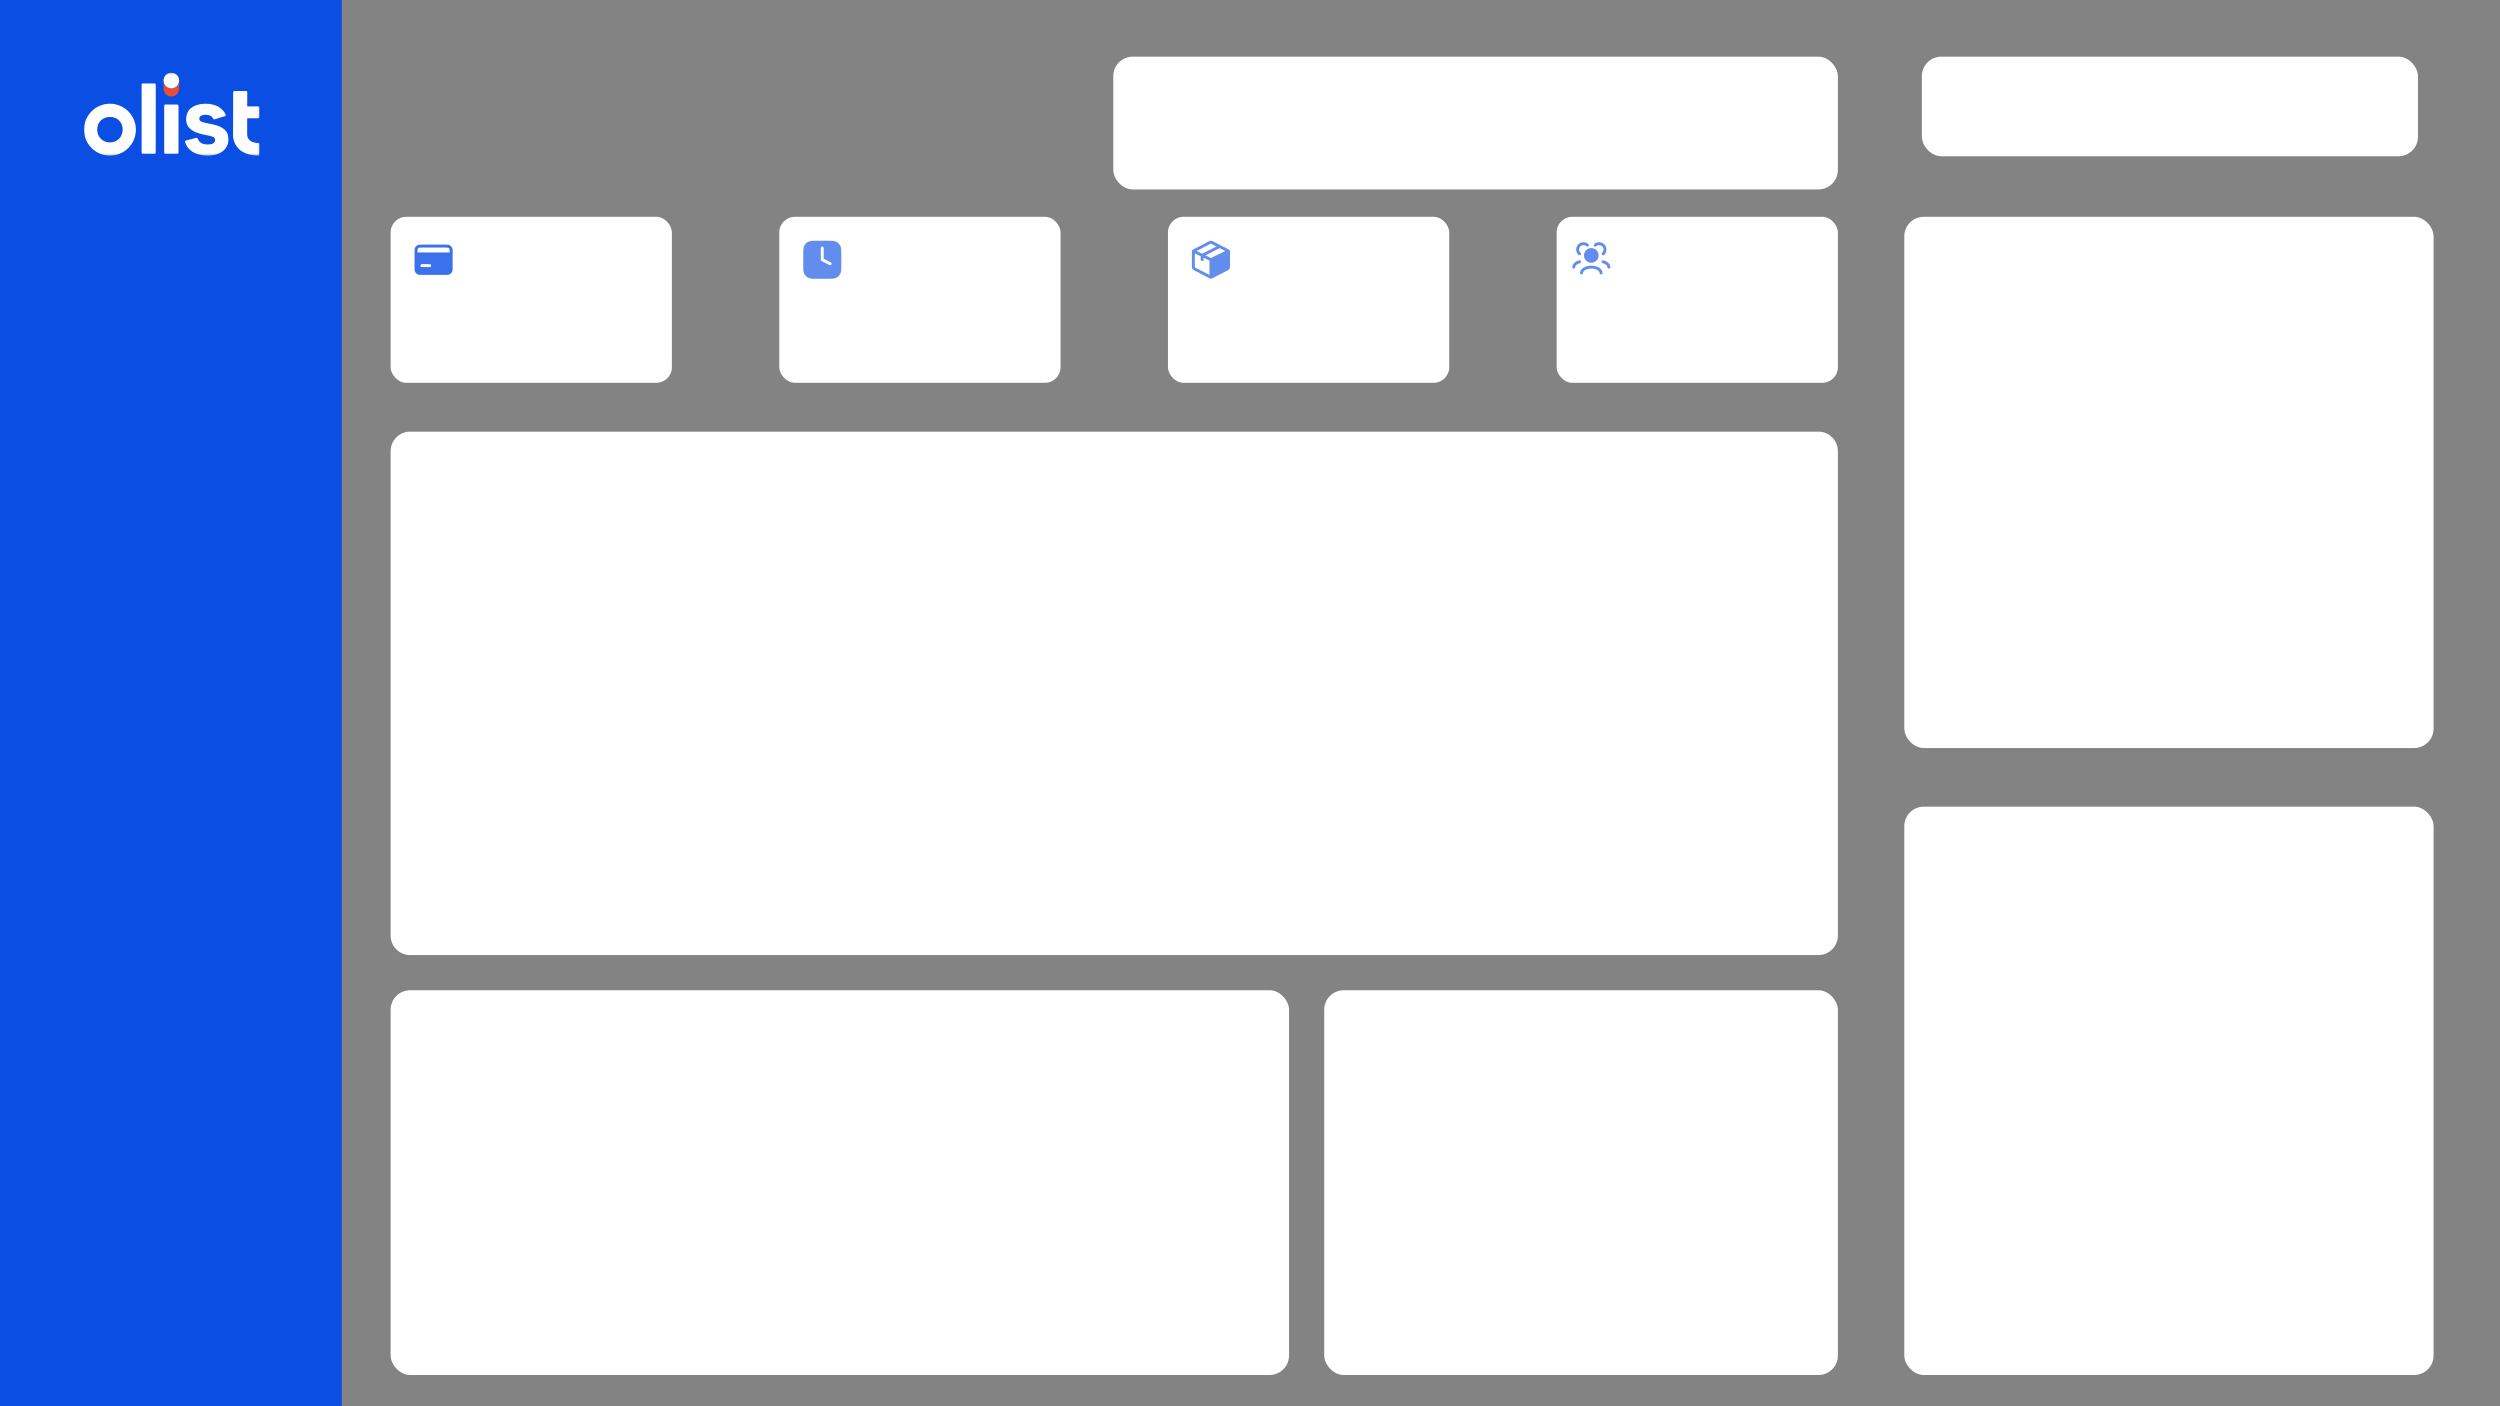 <svg width="1280" height="720" viewBox="0 0 1280 720" fill="none" xmlns="http://www.w3.org/2000/svg">
<rect x="0" y="0" width="1280" height="720" fill="#333333" stroke="none"/>
<rect width="1280" height="720" fill="#E4E4E4" fill-opacity="0.45"/>
<rect width="175" height="720" fill="#0A4EE4"/>
<g clip-path="url(#clip0_2021_99)">
<mask id="mask0_2021_99" style="mask-type:luminance" maskUnits="userSpaceOnUse" x="43" y="37" width="90" height="43">
<path d="M132.893 37.232H43V79.684H132.893V37.232Z" fill="white"/>
</mask>
<g mask="url(#mask0_2021_99)">
<path d="M132.281 60.546H126.565L126.544 68.541C126.544 72.386 129.824 73.168 132.312 73.271C132.639 73.284 132.893 73.557 132.893 73.884V79.062C132.893 79.41 132.607 79.684 132.259 79.676C127.951 79.573 124.365 78.408 122.226 76.211C119.232 73.135 119.301 69.62 119.324 69.311L119.388 47.212C119.388 46.874 119.664 46.601 120.001 46.601H126C126.34 46.601 126.616 46.879 126.613 47.219L126.562 54.484H132.277C132.616 54.484 132.89 54.759 132.89 55.099V59.934C132.89 60.272 132.616 60.546 132.277 60.546" fill="white"/>
<path d="M79.732 78.106L79.749 43.341C79.749 43.003 79.475 42.727 79.136 42.727H73.125C72.787 42.727 72.513 43.001 72.513 43.34V78.105C72.513 78.443 72.787 78.717 73.125 78.717H79.12C79.458 78.717 79.732 78.443 79.732 78.105" fill="white"/>
<path d="M111.829 64.522C109.989 63.831 107.549 63.309 105.391 62.956C104.323 62.767 103.469 62.492 102.855 62.138C101.802 61.601 101.787 59.937 102.825 59.333C104.005 58.533 106.882 58.607 108.099 59.505C108.565 59.781 108.938 60.287 109.206 60.891C109.296 61.095 109.521 61.2 109.733 61.136L115.148 59.487C115.509 59.377 115.682 58.971 115.519 58.63C114.837 57.186 113.776 55.959 112.328 54.99C108.792 52.44 101.498 52.476 98.114 55.122C95.082 57.078 94.326 62.432 96.67 65.192C98.652 67.558 101.85 68.405 104.949 69.059C104.959 69.06 104.969 69.062 104.98 69.065C106.328 69.275 108.633 69.729 109.36 70.267C110.511 70.954 110.392 72.547 109.286 73.288C108.667 73.746 107.665 73.977 106.31 73.977C103.691 73.974 101.94 73.022 101.15 70.819C101.076 70.612 100.841 70.487 100.63 70.542L95.174 71.954C94.837 72.041 94.637 72.392 94.739 72.726C95.351 74.713 96.537 76.36 98.273 77.52C104.106 81.437 117.115 80.432 116.925 71.253C116.925 69.463 116.455 68.012 115.527 66.945C114.619 65.9 113.374 65.086 111.827 64.524" fill="white"/>
<path d="M84.068 54.125V78.106C84.068 78.445 84.343 78.719 84.681 78.719H90.781C91.119 78.719 91.393 78.445 91.393 78.106V54.125C91.393 53.786 91.119 53.512 90.781 53.512H84.681C84.343 53.512 84.068 53.786 84.068 54.125Z" fill="white"/>
<path d="M87.731 45.212C85.527 45.212 83.742 43.425 83.742 41.223V45.435C83.742 47.639 85.528 49.425 87.731 49.425C89.933 49.425 91.72 47.638 91.72 45.435V41.223C91.72 43.427 89.933 45.212 87.731 45.212Z" fill="#E64E36"/>
<path d="M87.731 45.212C89.935 45.212 91.72 43.425 91.72 41.223C91.72 39.02 89.935 37.232 87.731 37.232C85.527 37.232 83.742 39.019 83.742 41.221C83.742 43.425 85.528 45.21 87.731 45.21" fill="white"/>
<path d="M56.314 72.918C52.521 72.918 49.766 70.146 49.766 66.324C49.766 62.586 52.521 59.873 56.314 59.873C60.108 59.873 62.812 62.586 62.812 66.324C62.812 70.062 60.079 72.918 56.314 72.918ZM56.288 53.107C48.95 53.107 43 59.057 43 66.395C43 73.733 48.95 79.683 56.288 79.683C63.626 79.683 69.576 73.733 69.576 66.395C69.576 59.057 63.626 53.105 56.288 53.105" fill="white"/>
</g>
</g>
<rect x="570" y="29" width="371" height="68" rx="10" fill="white"/>
<rect x="984" y="29" width="254" height="51" rx="10" fill="white"/>
<path d="M200 231C200 225.477 204.477 221 210 221H931C936.523 221 941 225.477 941 231V479C941 484.523 936.523 489 931 489H210C204.477 489 200 484.523 200 479V231Z" fill="white"/>
<rect x="797" y="111" width="144" height="85" rx="8" fill="white"/>
<path d="M808.5 127.765C808.5 127.33 808.626 126.905 808.862 126.541C809.098 126.176 809.435 125.888 809.831 125.711C810.228 125.533 810.667 125.475 811.096 125.541C811.526 125.608 811.926 125.798 812.25 126.088C812.398 126.219 812.593 126.286 812.791 126.274C812.988 126.263 813.174 126.173 813.306 126.026C813.438 125.878 813.506 125.684 813.496 125.486C813.485 125.288 813.397 125.102 813.25 124.97C812.883 124.638 812.455 124.382 811.989 124.216C811.523 124.051 811.03 123.979 810.536 124.005C810.042 124.031 809.559 124.155 809.113 124.368C808.667 124.582 808.268 124.882 807.939 125.25C807.609 125.618 807.356 126.048 807.193 126.515C807.03 126.982 806.961 127.476 806.99 127.969C807.019 128.463 807.145 128.946 807.361 129.39C807.578 129.835 807.88 130.232 808.25 130.56C808.398 130.691 808.593 130.758 808.791 130.746C808.988 130.735 809.174 130.645 809.306 130.498C809.438 130.35 809.506 130.156 809.496 129.958C809.485 129.76 809.397 129.574 809.25 129.442C809.013 129.231 808.824 128.973 808.695 128.683C808.566 128.394 808.499 128.081 808.5 127.765ZM818.75 124.015C817.827 124.014 816.937 124.354 816.25 124.97C816.103 125.102 816.015 125.288 816.004 125.486C815.994 125.684 816.062 125.878 816.194 126.026C816.326 126.173 816.511 126.263 816.709 126.274C816.907 126.286 817.101 126.219 817.25 126.088C817.695 125.69 818.28 125.485 818.875 125.518C819.471 125.551 820.03 125.82 820.427 126.265C820.825 126.71 821.03 127.295 820.997 127.891C820.963 128.486 820.695 129.045 820.25 129.443C820.109 129.577 820.026 129.761 820.018 129.956C820.011 130.15 820.079 130.34 820.209 130.485C820.339 130.63 820.52 130.719 820.714 130.733C820.909 130.747 821.101 130.685 821.25 130.56C821.816 130.053 822.215 129.387 822.394 128.649C822.573 127.911 822.524 127.136 822.253 126.426C821.982 125.717 821.502 125.107 820.876 124.676C820.251 124.245 819.509 124.015 818.75 124.015Z" fill="#628DED"/>
<path d="M814.75 127.015C814.258 127.015 813.77 127.112 813.315 127.3C812.86 127.488 812.447 127.765 812.098 128.113C811.75 128.461 811.474 128.874 811.285 129.329C811.097 129.784 811 130.272 811 130.765C811 131.257 811.097 131.745 811.285 132.2C811.474 132.655 811.75 133.068 812.098 133.416C812.447 133.764 812.86 134.041 813.315 134.229C813.77 134.418 814.258 134.515 814.75 134.515C815.745 134.515 816.698 134.119 817.402 133.416C818.105 132.713 818.5 131.759 818.5 130.765C818.5 129.77 818.105 128.816 817.402 128.113C816.698 127.41 815.745 127.015 814.75 127.015ZM808.94 134.741C809.035 134.716 809.125 134.672 809.203 134.613C809.282 134.553 809.348 134.479 809.398 134.394C809.447 134.308 809.48 134.214 809.493 134.117C809.507 134.019 809.501 133.92 809.476 133.825C809.451 133.729 809.408 133.64 809.348 133.561C809.288 133.483 809.214 133.417 809.129 133.367C809.044 133.317 808.95 133.285 808.852 133.271C808.755 133.258 808.655 133.264 808.56 133.289C807.59 133.544 806.724 133.971 806.086 134.545C805.446 135.12 805 135.881 805 136.765C805 136.963 805.079 137.154 805.22 137.295C805.36 137.436 805.551 137.515 805.75 137.515C805.949 137.515 806.14 137.436 806.28 137.295C806.421 137.154 806.5 136.963 806.5 136.765C806.5 136.419 806.67 136.036 807.09 135.66C807.51 135.282 808.144 134.951 808.94 134.741ZM820.94 133.29C820.751 133.247 820.552 133.28 820.386 133.381C820.221 133.482 820.101 133.644 820.051 133.831C820.002 134.019 820.028 134.219 820.123 134.388C820.217 134.557 820.374 134.683 820.56 134.74C821.356 134.95 821.99 135.282 822.41 135.66C822.83 136.036 823 136.42 823 136.765C823 136.963 823.079 137.154 823.22 137.295C823.36 137.436 823.551 137.515 823.75 137.515C823.949 137.515 824.14 137.436 824.28 137.295C824.421 137.154 824.5 136.963 824.5 136.765C824.5 135.881 824.054 135.12 823.414 134.545C822.776 133.971 821.91 133.544 820.94 133.29ZM814.75 136.015C813.257 136.015 811.869 136.377 810.829 137.001C809.804 137.616 809 138.57 809 139.765C809 139.963 809.079 140.154 809.22 140.295C809.36 140.436 809.551 140.515 809.75 140.515C809.949 140.515 810.14 140.436 810.28 140.295C810.421 140.154 810.5 139.963 810.5 139.765C810.5 139.303 810.816 138.758 811.6 138.287C812.37 137.825 813.482 137.515 814.75 137.515C816.018 137.515 817.13 137.825 817.9 138.287C818.684 138.757 819 139.304 819 139.765C819 139.963 819.079 140.154 819.22 140.295C819.36 140.436 819.551 140.515 819.75 140.515C819.949 140.515 820.14 140.436 820.28 140.295C820.421 140.154 820.5 139.963 820.5 139.765C820.5 138.57 819.696 137.615 818.671 137.001C817.631 136.377 816.243 136.015 814.75 136.015Z" fill="#628DED"/>
<rect x="598" y="111" width="144" height="85" rx="8" fill="white"/>
<g opacity="0.8" clip-path="url(#clip1_2021_99)">
<g clip-path="url(#clip2_2021_99)">
<path d="M619.669 123.282C619.887 123.239 620.112 123.239 620.331 123.282C620.582 123.33 620.81 123.449 621.022 123.559L621.075 123.587L629.345 127.867C629.467 127.93 629.569 128.026 629.641 128.143C629.712 128.261 629.75 128.396 629.75 128.533V136.431C629.75 136.714 629.752 137.014 629.657 137.293C629.573 137.536 629.439 137.758 629.262 137.945C629.057 138.159 628.789 138.296 628.539 138.425L628.476 138.458L620.345 142.666C620.238 142.721 620.12 142.75 620 142.75C619.88 142.75 619.762 142.721 619.655 142.666L611.524 138.458L611.461 138.425C611.211 138.296 610.943 138.159 610.738 137.945C610.561 137.758 610.427 137.536 610.343 137.293C610.248 137.013 610.249 136.713 610.25 136.43V128.533C610.25 128.396 610.288 128.261 610.359 128.143C610.431 128.026 610.533 127.93 610.655 127.867L618.924 123.587L618.977 123.56C619.19 123.449 619.417 123.33 619.669 123.282ZM619.895 124.778C619.8 124.823 619.706 124.87 619.613 124.919L612.668 128.514L615.495 129.898L622.851 126.195L620.386 124.919C620.293 124.87 620.199 124.823 620.104 124.778L620.046 124.754M624.496 127.046L617.186 130.726L620 132.102L627.332 128.514L624.496 127.046ZM619.25 140.766V133.406L616.25 131.937V132.937C616.25 133.136 616.171 133.327 616.03 133.467C615.89 133.608 615.699 133.687 615.5 133.687C615.301 133.687 615.11 133.608 614.97 133.467C614.829 133.327 614.75 133.136 614.75 132.937V131.203L611.75 129.735V136.359C611.75 136.546 611.75 136.653 611.755 136.734L611.764 136.812C611.777 136.847 611.796 136.879 611.821 136.907C611.826 136.911 611.842 136.924 611.885 136.949C611.953 136.991 612.048 137.039 612.213 137.125L619.25 140.766Z" fill="#3B71E9"/>
</g>
</g>
<rect x="399" y="111" width="144" height="85" rx="8" fill="white"/>
<g opacity="0.8" clip-path="url(#clip3_2021_99)">
<g clip-path="url(#clip4_2021_99)">
<path d="M418.367 123.25H423.633C424.725 123.25 425.591 123.25 426.288 123.307C427.002 123.365 427.605 123.487 428.157 123.767C429.051 124.223 429.777 124.95 430.232 125.844C430.513 126.394 430.635 126.998 430.693 127.712C430.75 128.409 430.75 129.275 430.75 130.367V135.633C430.75 136.725 430.75 137.591 430.693 138.288C430.635 139.002 430.513 139.605 430.233 140.157C429.777 141.05 429.051 141.777 428.157 142.232C427.605 142.513 427.002 142.635 426.288 142.693C425.591 142.75 424.725 142.75 423.633 142.75H418.367C417.275 142.75 416.409 142.75 415.712 142.693C414.998 142.635 414.395 142.513 413.844 142.233C412.95 141.778 412.223 141.051 411.768 140.157C411.487 139.605 411.365 139.002 411.307 138.288C411.25 137.591 411.25 136.725 411.25 135.633V130.367C411.25 129.275 411.25 128.409 411.307 127.712C411.365 126.998 411.487 126.395 411.767 125.844C412.223 124.95 412.95 124.223 413.844 123.768C414.394 123.487 414.998 123.365 415.712 123.307C416.409 123.25 417.275 123.25 418.367 123.25ZM421.75 127C421.75 126.801 421.671 126.61 421.53 126.47C421.39 126.329 421.199 126.25 421 126.25C420.801 126.25 420.61 126.329 420.47 126.47C420.329 126.61 420.25 126.801 420.25 127V133C420.25 133.284 420.41 133.544 420.665 133.67L424.665 135.67C424.754 135.72 424.851 135.751 424.952 135.762C425.053 135.773 425.156 135.763 425.253 135.734C425.35 135.704 425.44 135.655 425.518 135.589C425.595 135.524 425.659 135.443 425.704 135.352C425.749 135.261 425.776 135.162 425.782 135.06C425.788 134.959 425.773 134.857 425.739 134.762C425.704 134.666 425.651 134.579 425.581 134.505C425.512 134.43 425.428 134.371 425.335 134.33L421.75 132.537V127Z" fill="#3B71E9"/>
</g>
</g>
<rect x="200" y="111" width="144" height="85" rx="8" fill="white"/>
<path opacity="0.8" d="M227.83 125.25H216.17C215.636 125.25 215.19 125.25 214.825 125.28C214.445 125.31 214.089 125.378 213.751 125.55C213.234 125.813 212.814 126.233 212.55 126.75C212.378 127.088 212.31 127.444 212.28 127.824C212.25 128.189 212.25 128.634 212.25 129.169V136.829C212.25 137.364 212.25 137.809 212.28 138.174C212.31 138.554 212.378 138.91 212.55 139.247C212.813 139.765 213.234 140.186 213.751 140.45C214.088 140.621 214.445 140.688 214.824 140.72C215.188 140.749 215.634 140.749 216.166 140.749H227.834C228.367 140.749 228.812 140.749 229.175 140.719C229.555 140.689 229.911 140.621 230.248 140.449C230.766 140.185 231.187 139.765 231.451 139.247C231.622 138.91 231.689 138.554 231.721 138.175C231.75 137.811 231.75 137.366 231.75 136.833V129.166C231.75 128.633 231.75 128.188 231.72 127.824C231.69 127.444 231.622 127.088 231.45 126.751C231.186 126.234 230.765 125.813 230.248 125.55C229.911 125.378 229.554 125.31 229.174 125.28C228.811 125.25 228.363 125.25 227.83 125.25ZM214.433 126.886C214.523 126.84 214.661 126.798 214.948 126.775C215.244 126.751 215.628 126.75 216.201 126.75H227.801C228.374 126.75 228.758 126.75 229.053 126.775C229.34 126.798 229.477 126.84 229.568 126.886C229.804 127.006 229.995 127.198 230.115 127.432C230.161 127.522 230.203 127.66 230.226 127.947C230.25 128.242 230.251 128.626 230.251 129.197V129.25H213.75V129.2C213.75 128.628 213.75 128.243 213.775 127.947C213.798 127.66 213.84 127.523 213.886 127.432C214.006 127.197 214.198 127.006 214.433 126.886ZM216 135.25H220C220.199 135.25 220.39 135.329 220.53 135.47C220.671 135.61 220.75 135.801 220.75 136C220.75 136.199 220.671 136.39 220.53 136.53C220.39 136.671 220.199 136.75 220 136.75H216C215.801 136.75 215.61 136.671 215.47 136.53C215.329 136.39 215.25 136.199 215.25 136C215.25 135.801 215.329 135.61 215.47 135.47C215.61 135.329 215.801 135.25 216 135.25Z" fill="#0A4EE4"/>
<rect x="975" y="413" width="271" height="291" rx="10" fill="white"/>
<rect x="975" y="111" width="271" height="272" rx="10" fill="white"/>
<rect x="200" y="507" width="460" height="197" rx="10" fill="white"/>
<rect x="678" y="507" width="263" height="197" rx="10" fill="white"/>
<defs>
<clipPath id="clip0_2021_99">
<rect width="90" height="43" fill="white" transform="translate(43 37)"/>
</clipPath>
<clipPath id="clip1_2021_99">
<rect width="24" height="24" fill="white" transform="translate(608 121)"/>
</clipPath>
<clipPath id="clip2_2021_99">
<rect width="24" height="24" fill="white" transform="translate(608 121)"/>
</clipPath>
<clipPath id="clip3_2021_99">
<rect width="24" height="24" fill="white" transform="translate(409 121)"/>
</clipPath>
<clipPath id="clip4_2021_99">
<rect width="24" height="24" fill="white" transform="translate(409 121)"/>
</clipPath>
</defs>
</svg>
